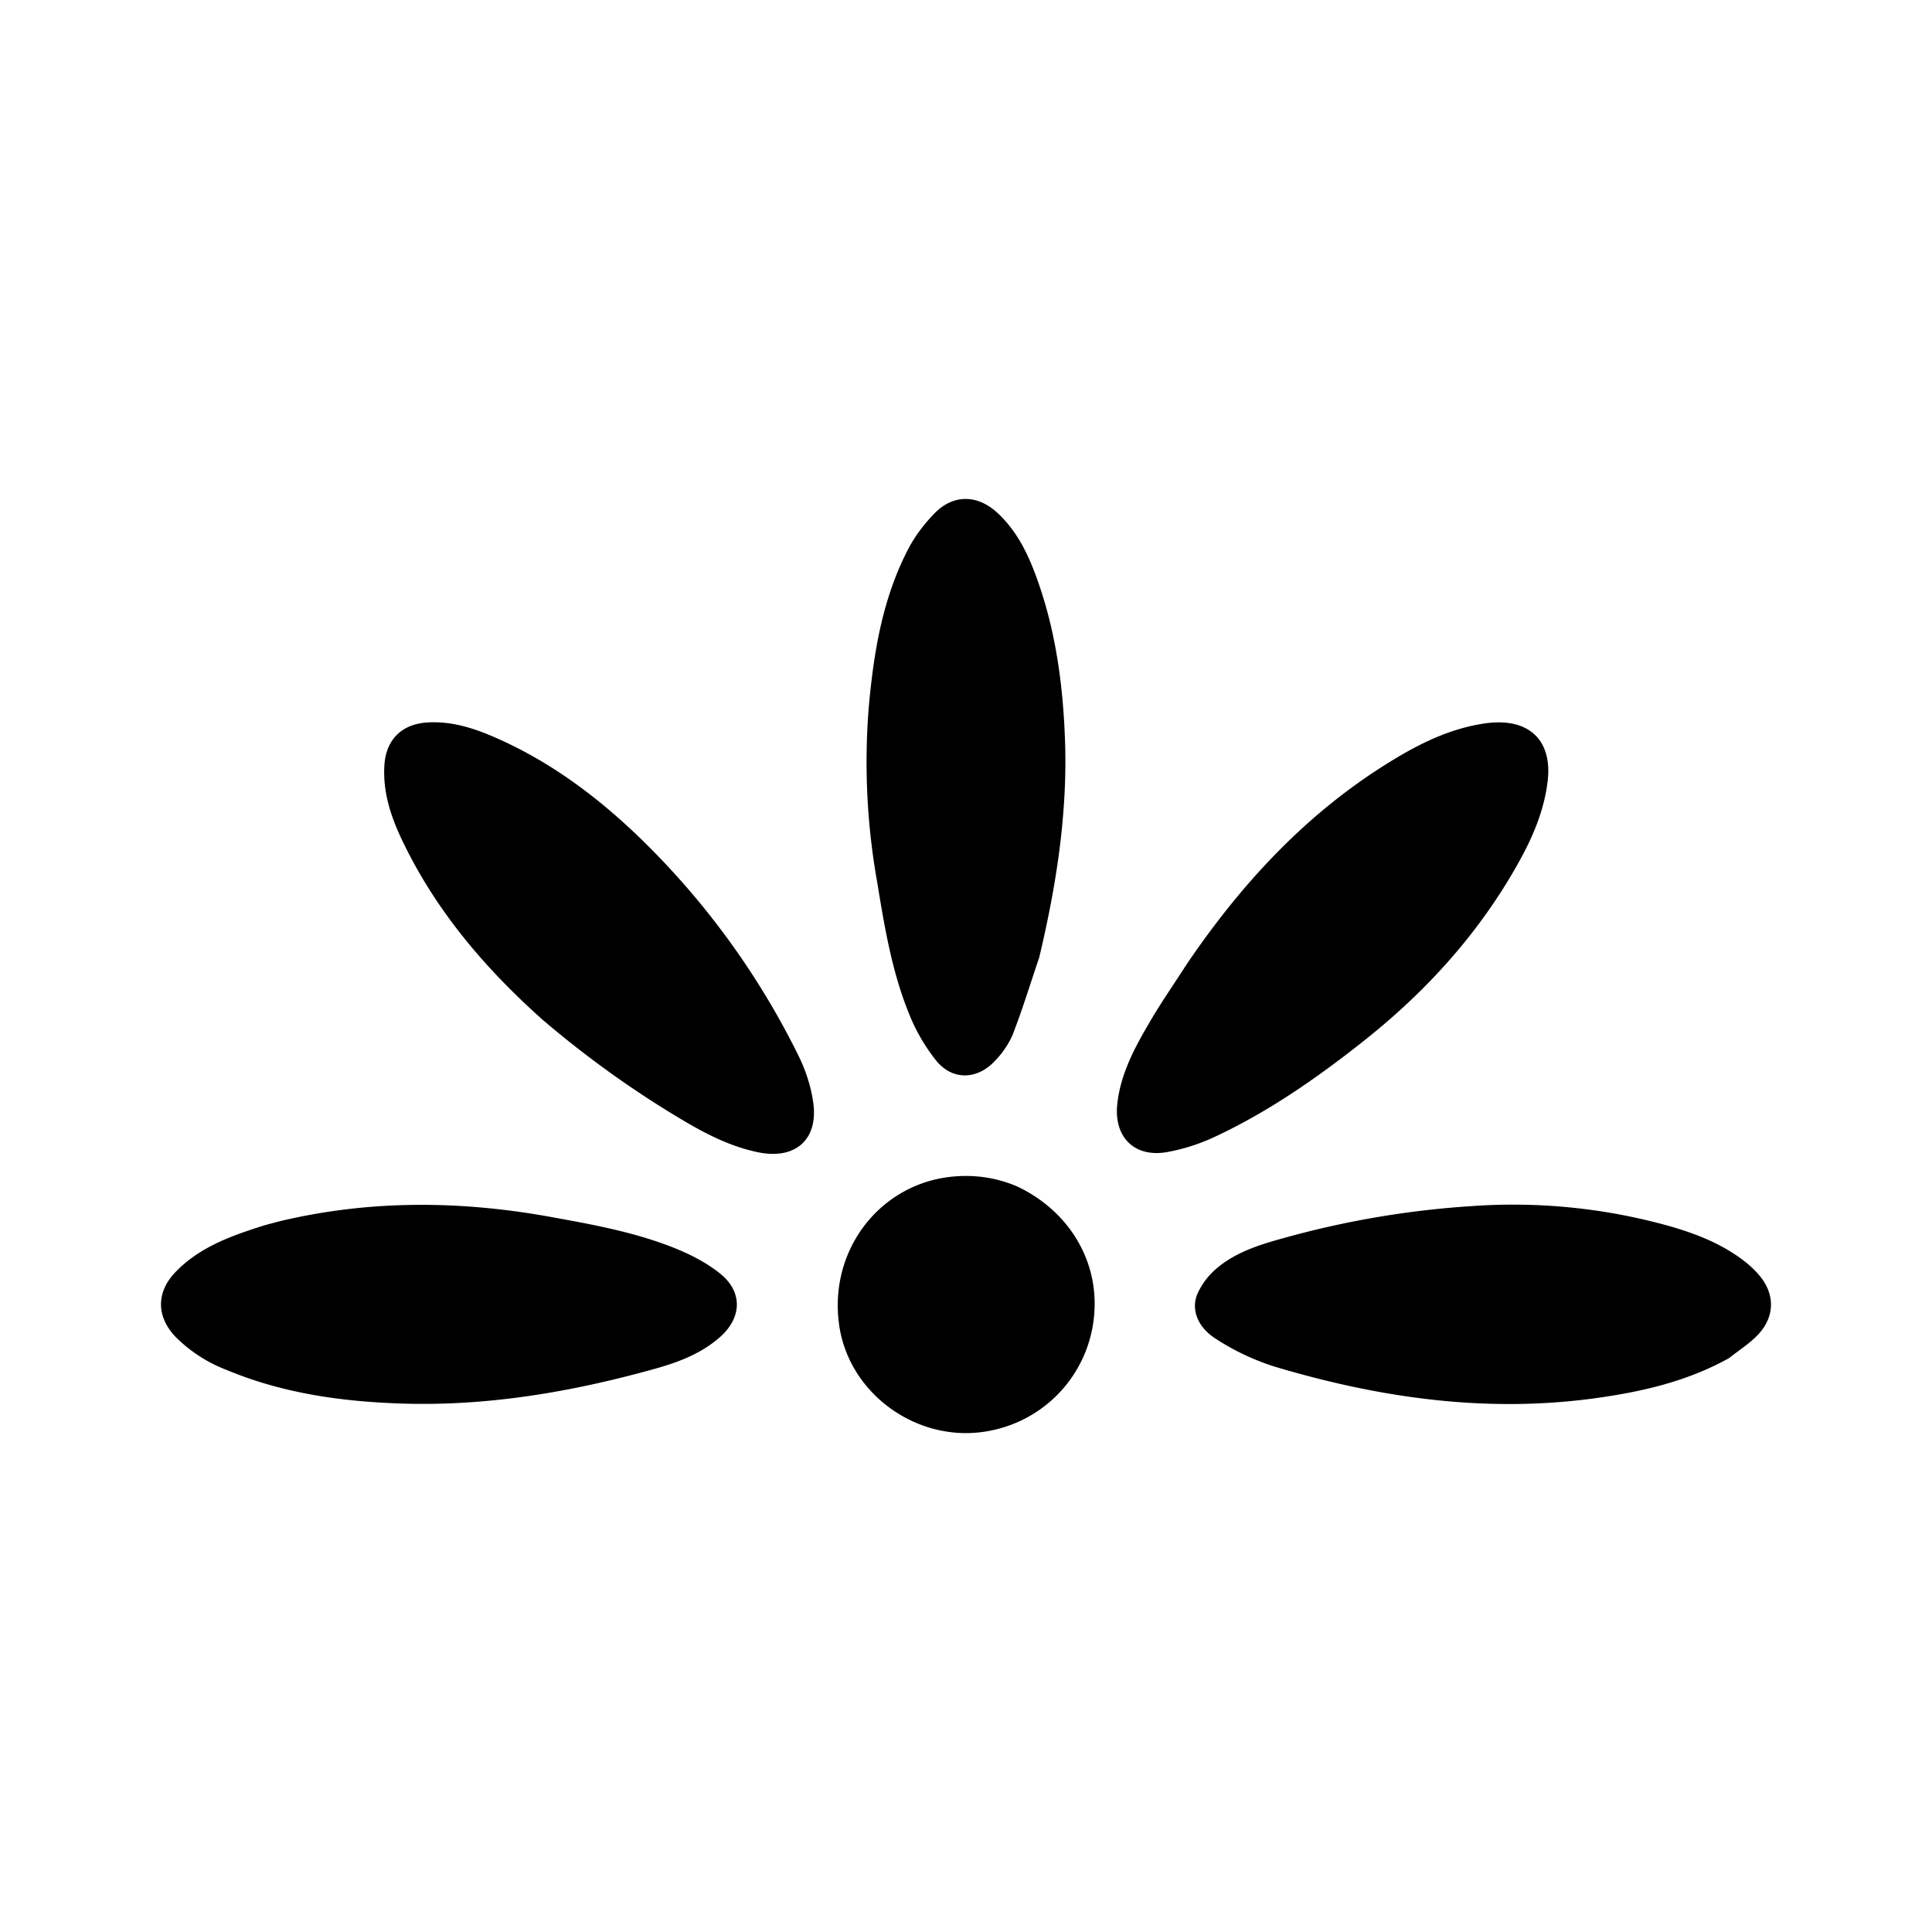<svg xmlns="http://www.w3.org/2000/svg" viewBox="0 0 24 24"><path d="M12.635 14.738c.667.316 1.037.964.951 1.655a1.6 1.6 0 0 1-1.268 1.376c-.879.187-1.77-.43-1.894-1.311-.133-.942.524-1.778 1.448-1.845.261-.019.513.019.763.125M6.76 12.685c-.703-.624-1.304-1.32-1.722-2.16-.16-.319-.286-.65-.263-1.02.02-.315.214-.51.532-.53.298-.019.574.068.841.185.75.327 1.383.822 1.952 1.398a9.8 9.8 0 0 1 1.819 2.556c.089.18.155.381.183.58.066.461-.22.713-.679.621-.341-.069-.647-.225-.942-.4a12.5 12.5 0 0 1-1.72-1.23zm7.987-.715c.653-.96 1.418-1.797 2.392-2.426.4-.257.816-.484 1.296-.556.104-.016.214-.02.317-.005.346.053.517.315.475.705-.04.365-.179.695-.354 1.011-.486.878-1.146 1.609-1.93 2.23-.583.462-1.193.888-1.872 1.202a2.4 2.4 0 0 1-.57.18c-.406.073-.665-.182-.622-.594.04-.375.215-.7.401-1.017.144-.247.308-.482.467-.73m-1.84-.069c-.11.326-.208.646-.329.957a1.1 1.1 0 0 1-.22.322c-.218.234-.525.244-.727-.003a2.3 2.3 0 0 1-.345-.6c-.21-.522-.3-1.076-.391-1.628a8.5 8.5 0 0 1-.103-2.162c.061-.683.171-1.356.493-1.972.084-.16.199-.31.326-.44.232-.237.531-.232.776-.007.258.237.399.545.511.867.222.635.308 1.293.332 1.962.032.915-.109 1.809-.322 2.704zm-9.401 3.262c1.126-.262 2.246-.247 3.368-.04.518.094 1.038.19 1.528.39.19.078.38.177.54.305.285.226.277.547.005.789-.238.212-.532.32-.831.402-1.016.282-2.05.459-3.108.427-.751-.023-1.49-.125-2.19-.417a1.8 1.8 0 0 1-.643-.418c-.234-.25-.234-.55.004-.798.294-.306.678-.445 1.069-.57.082-.025.165-.046.258-.07m17.978 1.705c-.52.291-1.08.419-1.652.499-1.362.19-2.69 0-3.994-.389a3 3 0 0 1-.727-.342c-.231-.143-.32-.366-.236-.564a.9.9 0 0 1 .256-.33c.232-.19.517-.28.8-.358a11.4 11.4 0 0 1 2.363-.402 7.2 7.2 0 0 1 2.451.251c.34.098.666.227.945.45q.082.066.151.144c.209.234.214.522 0 .75-.102.11-.232.191-.357.29z"/></svg>